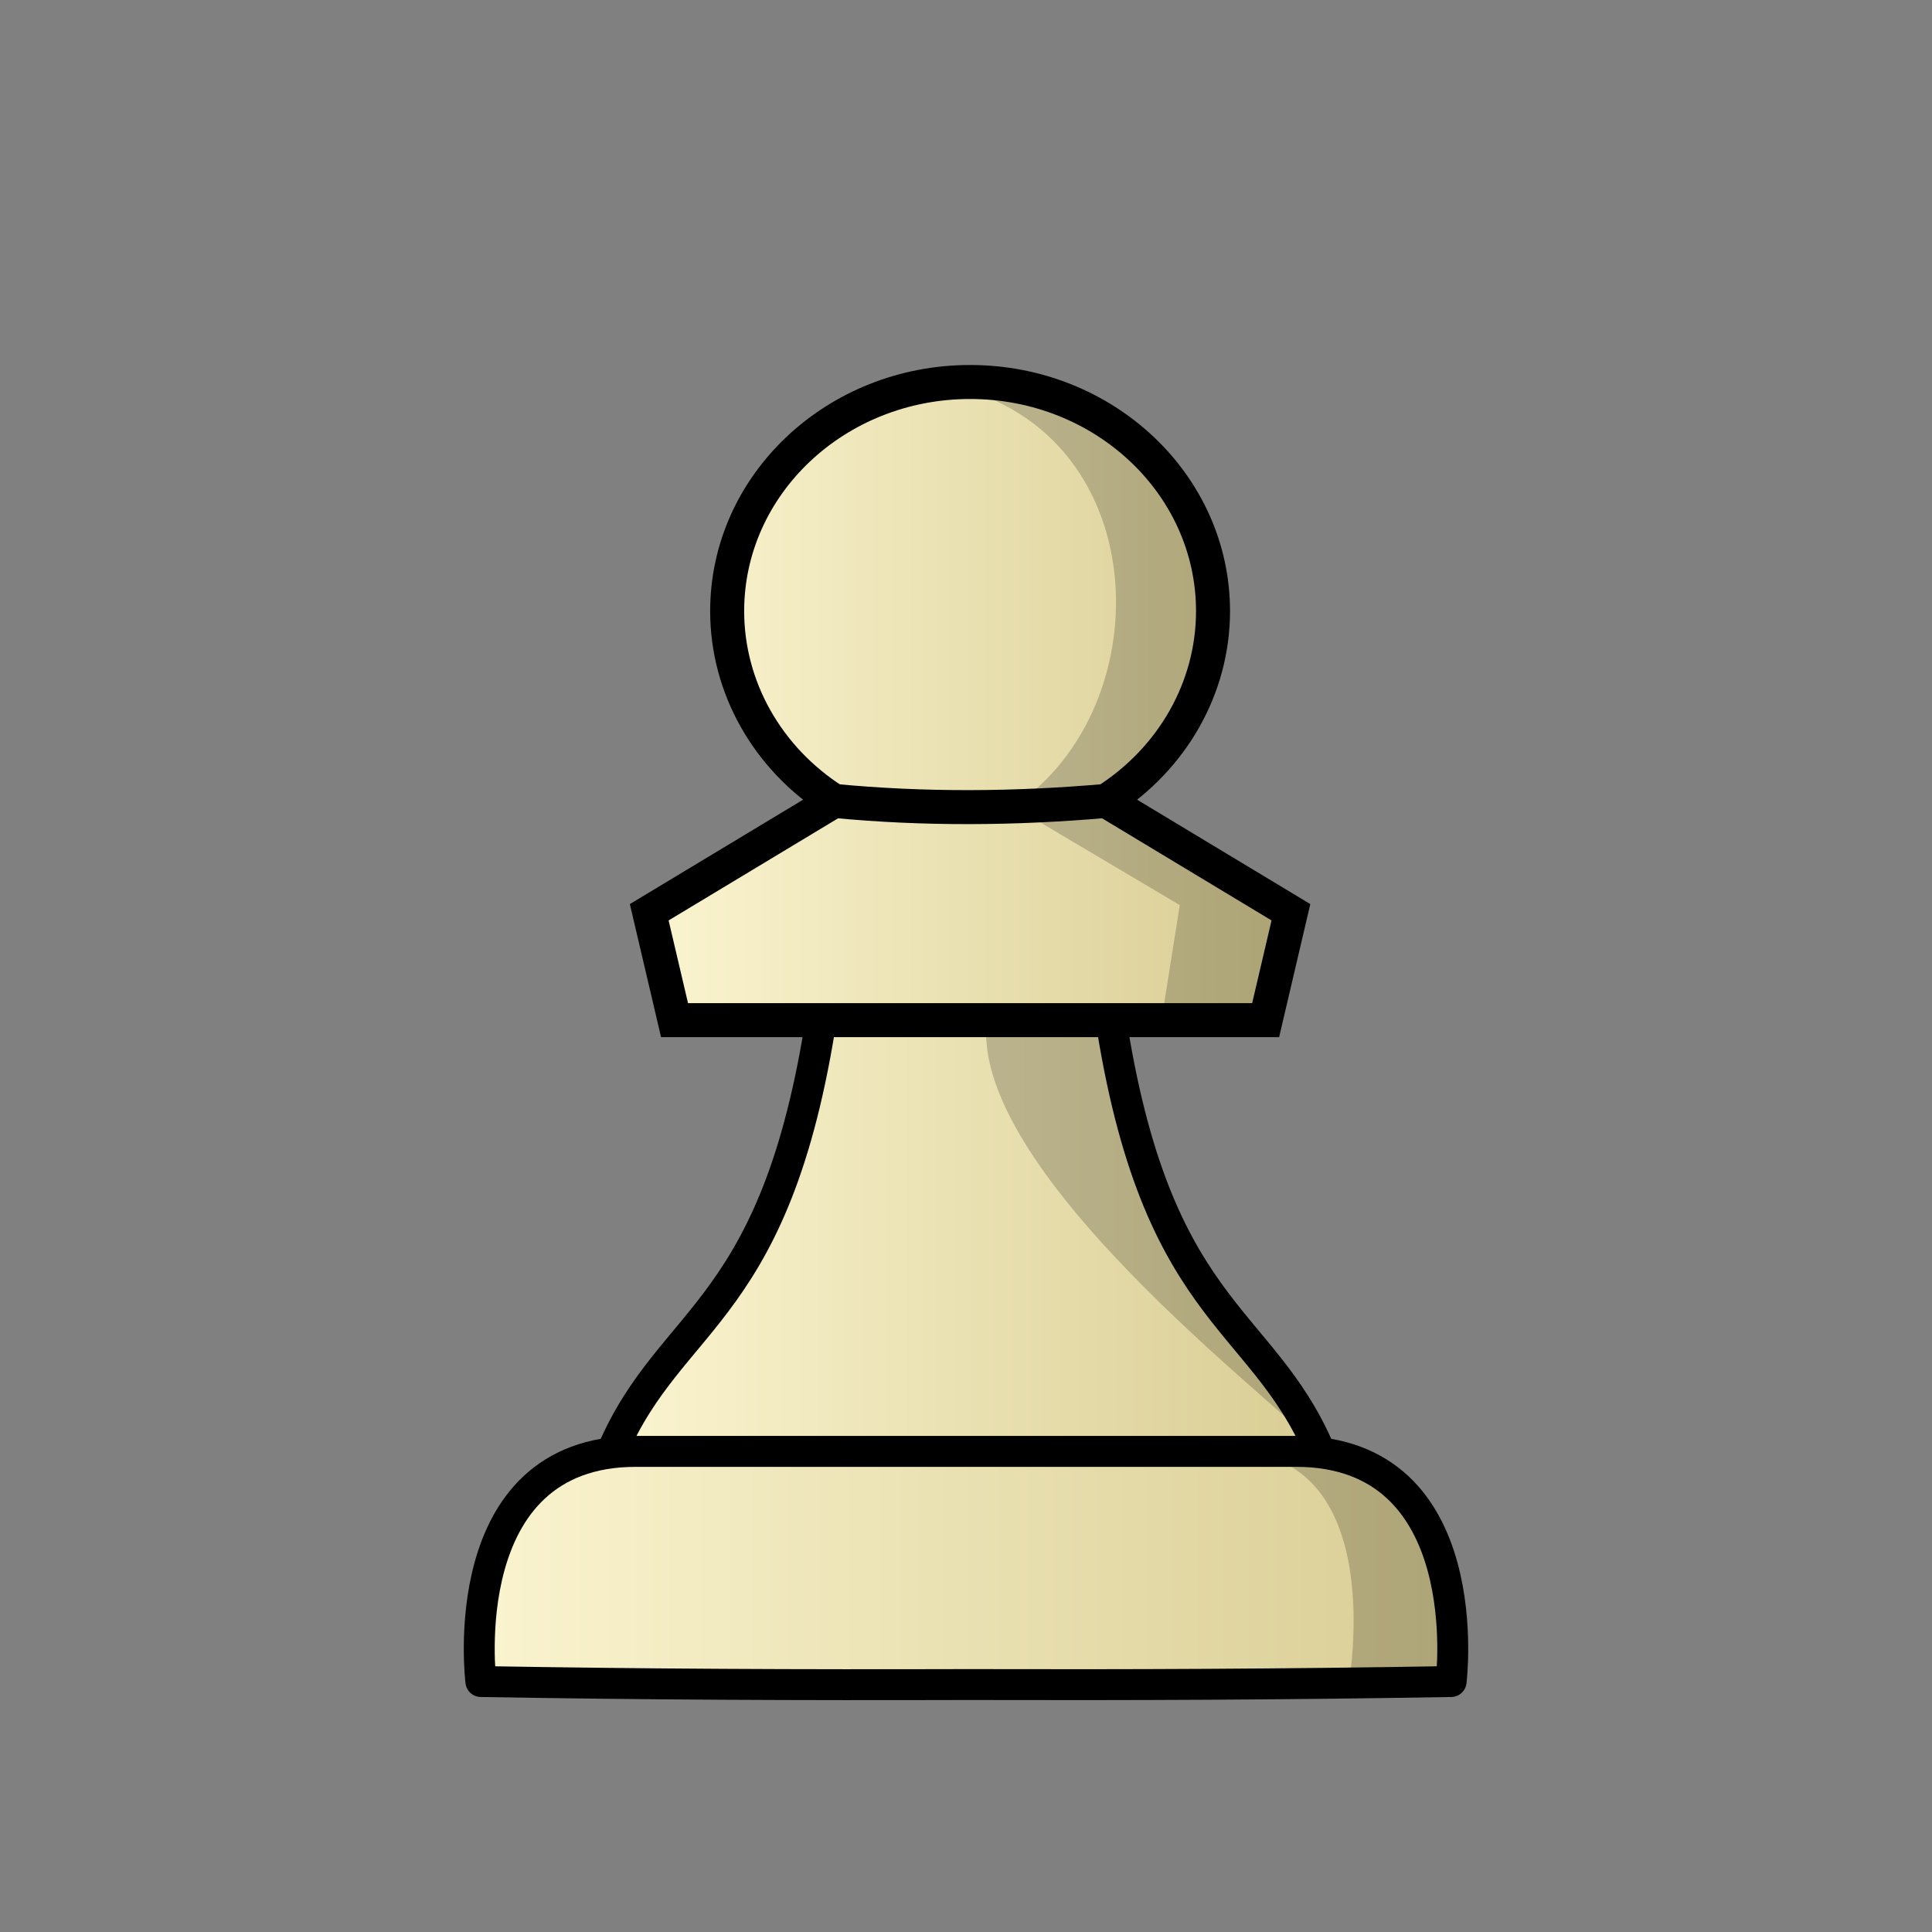 <?xml version="1.0" encoding="UTF-8"?>
<svg width="50mm" height="50mm" clip-rule="evenodd" fill-rule="evenodd" image-rendering="optimizeQuality" shape-rendering="geometricPrecision" text-rendering="geometricPrecision" version="1.1" viewBox="0 0 50 50" xmlns="http://www.w3.org/2000/svg" xmlns:cc="http://creativecommons.org/ns#" xmlns:dc="http://purl.org/dc/elements/1.1/" xmlns:rdf="http://www.w3.org/1999/02/22-rdf-syntax-ns#" xmlns:xlink="http://www.w3.org/1999/xlink">
 <rect x="0" y="0" width="50" height="50" fill="#808080" stroke="none"/>
 <defs>
  <linearGradient id="linearGradient3257">
   <stop stop-color="#fbf5d1" offset="0"/>
   <stop stop-color="#d8cc92" offset="1"/>
  </linearGradient>
  <linearGradient id="linearGradient2438" x1="-296.97" x2="-268.86" y1="51.991" y2="51.991" gradientTransform="matrix(.963 0 0 .941 297.51 -7.789)" gradientUnits="userSpaceOnUse" xlink:href="#linearGradient3257"/>
  <linearGradient id="linearGradient2440" x1="-875.88" x2="-806.53" y1="21.958" y2="21.958" gradientTransform="matrix(.276 0 0 .274 257.29 25.708)" gradientUnits="userSpaceOnUse" xlink:href="#linearGradient3257"/>
  <linearGradient id="linearGradient2442" x1="-391.18" x2="-376.71" y1="4.689" y2="4.689" gradientTransform="matrix(1.149 0 0 1.138 466.13 12.515)" gradientUnits="userSpaceOnUse" xlink:href="#linearGradient3257"/>
 </defs>
 <g stroke="#000">
  <path d="m16.463 37.561c-4.761 0-4.018 5.957-4.018 5.957 4.369 0.075 8.186 0.09 12.555 0.078 4.369 0.011 8.185-0.003 12.555-0.078 0 0 0.743-5.957-4.018-5.957h-8.537z" fill="url(#linearGradient2438)" stroke-linejoin="round" stroke-width=".8"/>
  <path d="m21.326 25.871c-1.145 8.171-3.946 8.079-5.484 11.69h18.316c-1.538-3.611-4.34-3.518-5.484-11.69h-3.674z" fill="url(#linearGradient2440)" stroke-linejoin="round" stroke-width=".8"/>
  <path d="m21.585 20.727c2.329 0.223 4.677 0.207 7.042 0m-3.521-10.841c-3.472 2.5e-5 -6.287 2.655-6.287 5.93 0 1.968 1.037 3.809 2.766 4.911l-4.783 2.882 0.655 2.792h15.298l0.654-2.792-4.782-2.882c1.729-1.103 2.766-2.943 2.766-4.911 0-3.275-2.815-5.93-6.287-5.93z" fill="url(#linearGradient2442)" stroke-width=".88"/>
 </g>
 <g>
  <path d="m25.537 26.401c-0.469 4.138 8.493 10.609 8.621 11.16-1.625-3.086-5.203-4.916-5.492-11.161z" opacity=".2"/>
  <path d="m24.355 9.928c5.578 1.053 5.76 8.373 1.869 10.942l4.309 2.554-0.473 2.976 2.696-2.1e-5 0.654-2.792-4.782-2.882c6.954-5.597-0.347-11.191-4.273-10.799z" opacity=".2"/>
  <path d="m31.815 37.561c4.15 0 3.098 5.957 3.098 5.957h2.642c-0.037 0.225 0.724-5.957-3.396-5.957z" opacity=".2"/>
 </g>
</svg>
